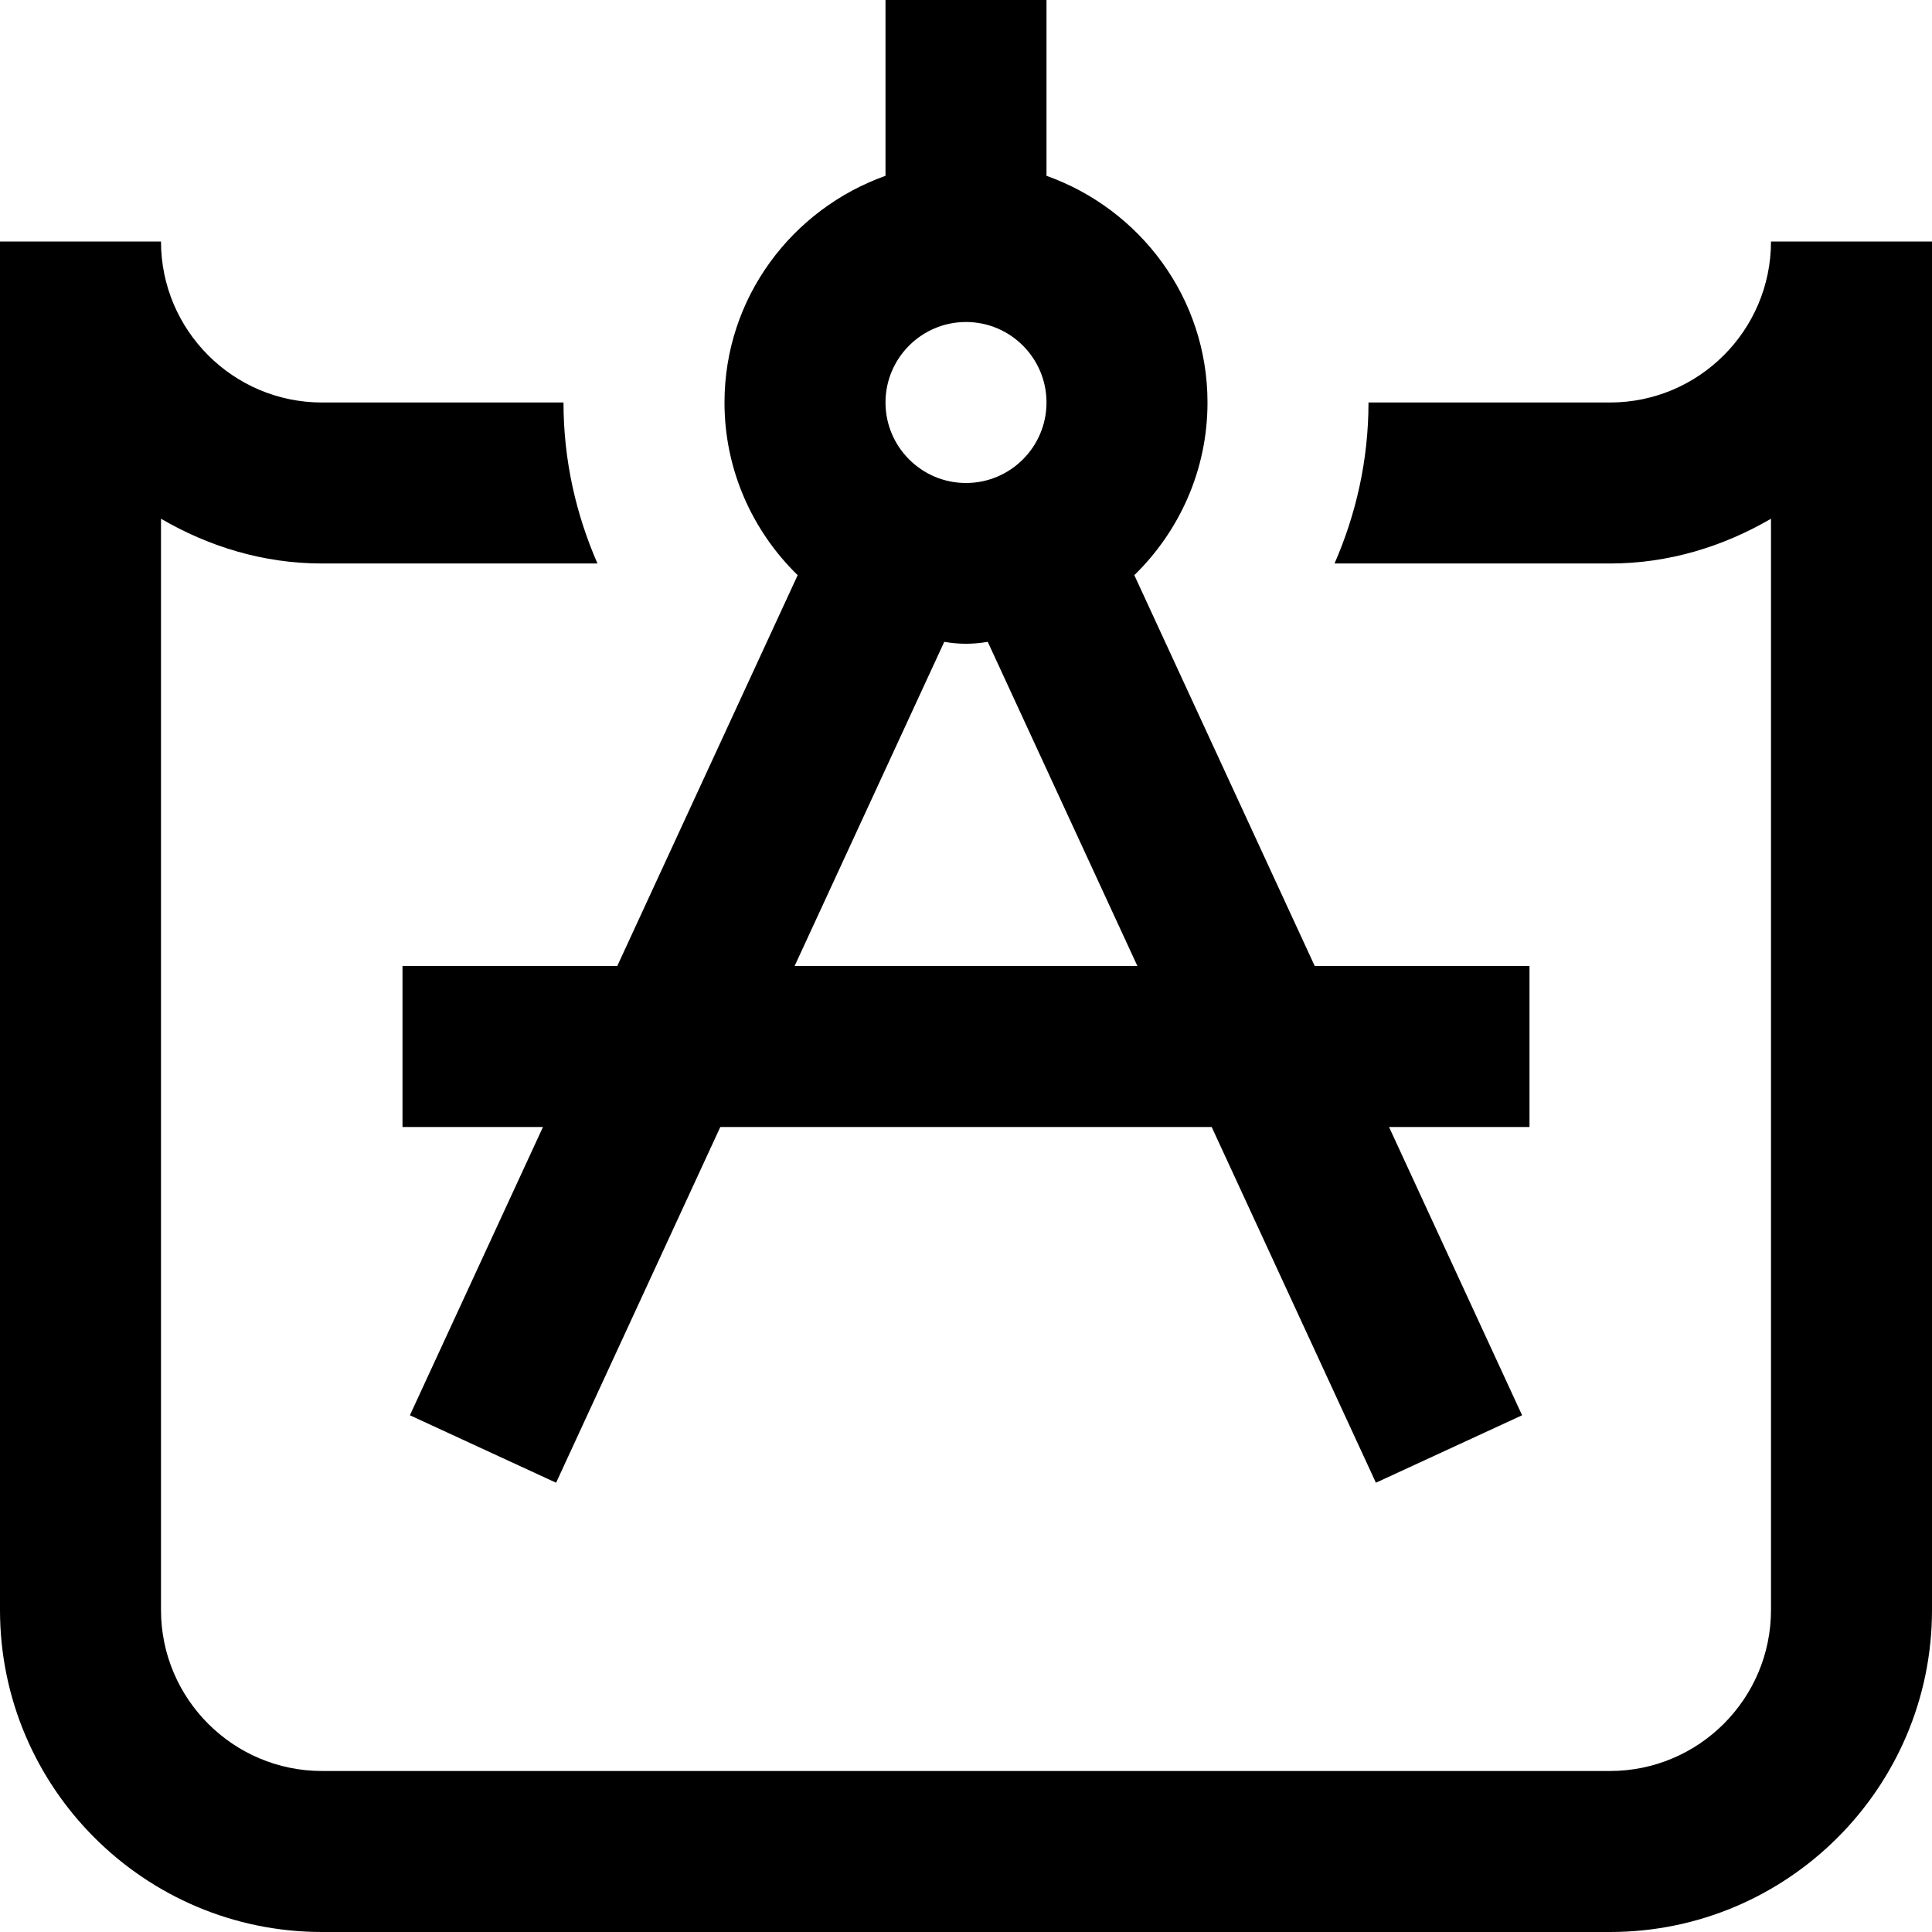 <svg id="Layer_1" viewBox="0 0 24 24" xmlns="http://www.w3.org/2000/svg" data-name="Layer 1"><path d="m24 3v17c0 2.206-1.794 4-4 4h-16c-2.206 0-4-1.794-4-4v-17h2c0 1.103.897 2 2 2h3c0 .712.154 1.387.422 2h-3.422c-.732 0-1.409-.212-2-.556v13.556c0 1.103.897 2 2 2h16c1.103 0 2-.897 2-2v-13.556c-.591.344-1.268.556-2 .556h-3.422c.268-.613.422-1.288.422-2h3c1.103 0 2-.897 2-2zm-15 2c0-1.302.839-2.402 2-2.816v-2.184h2v2.184c1.161.414 2 1.514 2 2.816 0 .841-.35 1.599-.909 2.145l2.241 4.855h2.668v2h-1.745l1.653 3.581-1.816.838-2.04-4.419h-6.104l-2.04 4.419-1.816-.838 1.653-3.581h-1.745v-2h2.668l2.241-4.855c-.559-.545-.909-1.304-.909-2.145zm3.27 2.973c-.179.032-.361.032-.54 0l-1.859 4.027h4.258zm-1.27-2.973c0 .551.448 1 1 1s1-.449 1-1-.448-1-1-1-1 .449-1 1z"/></svg>